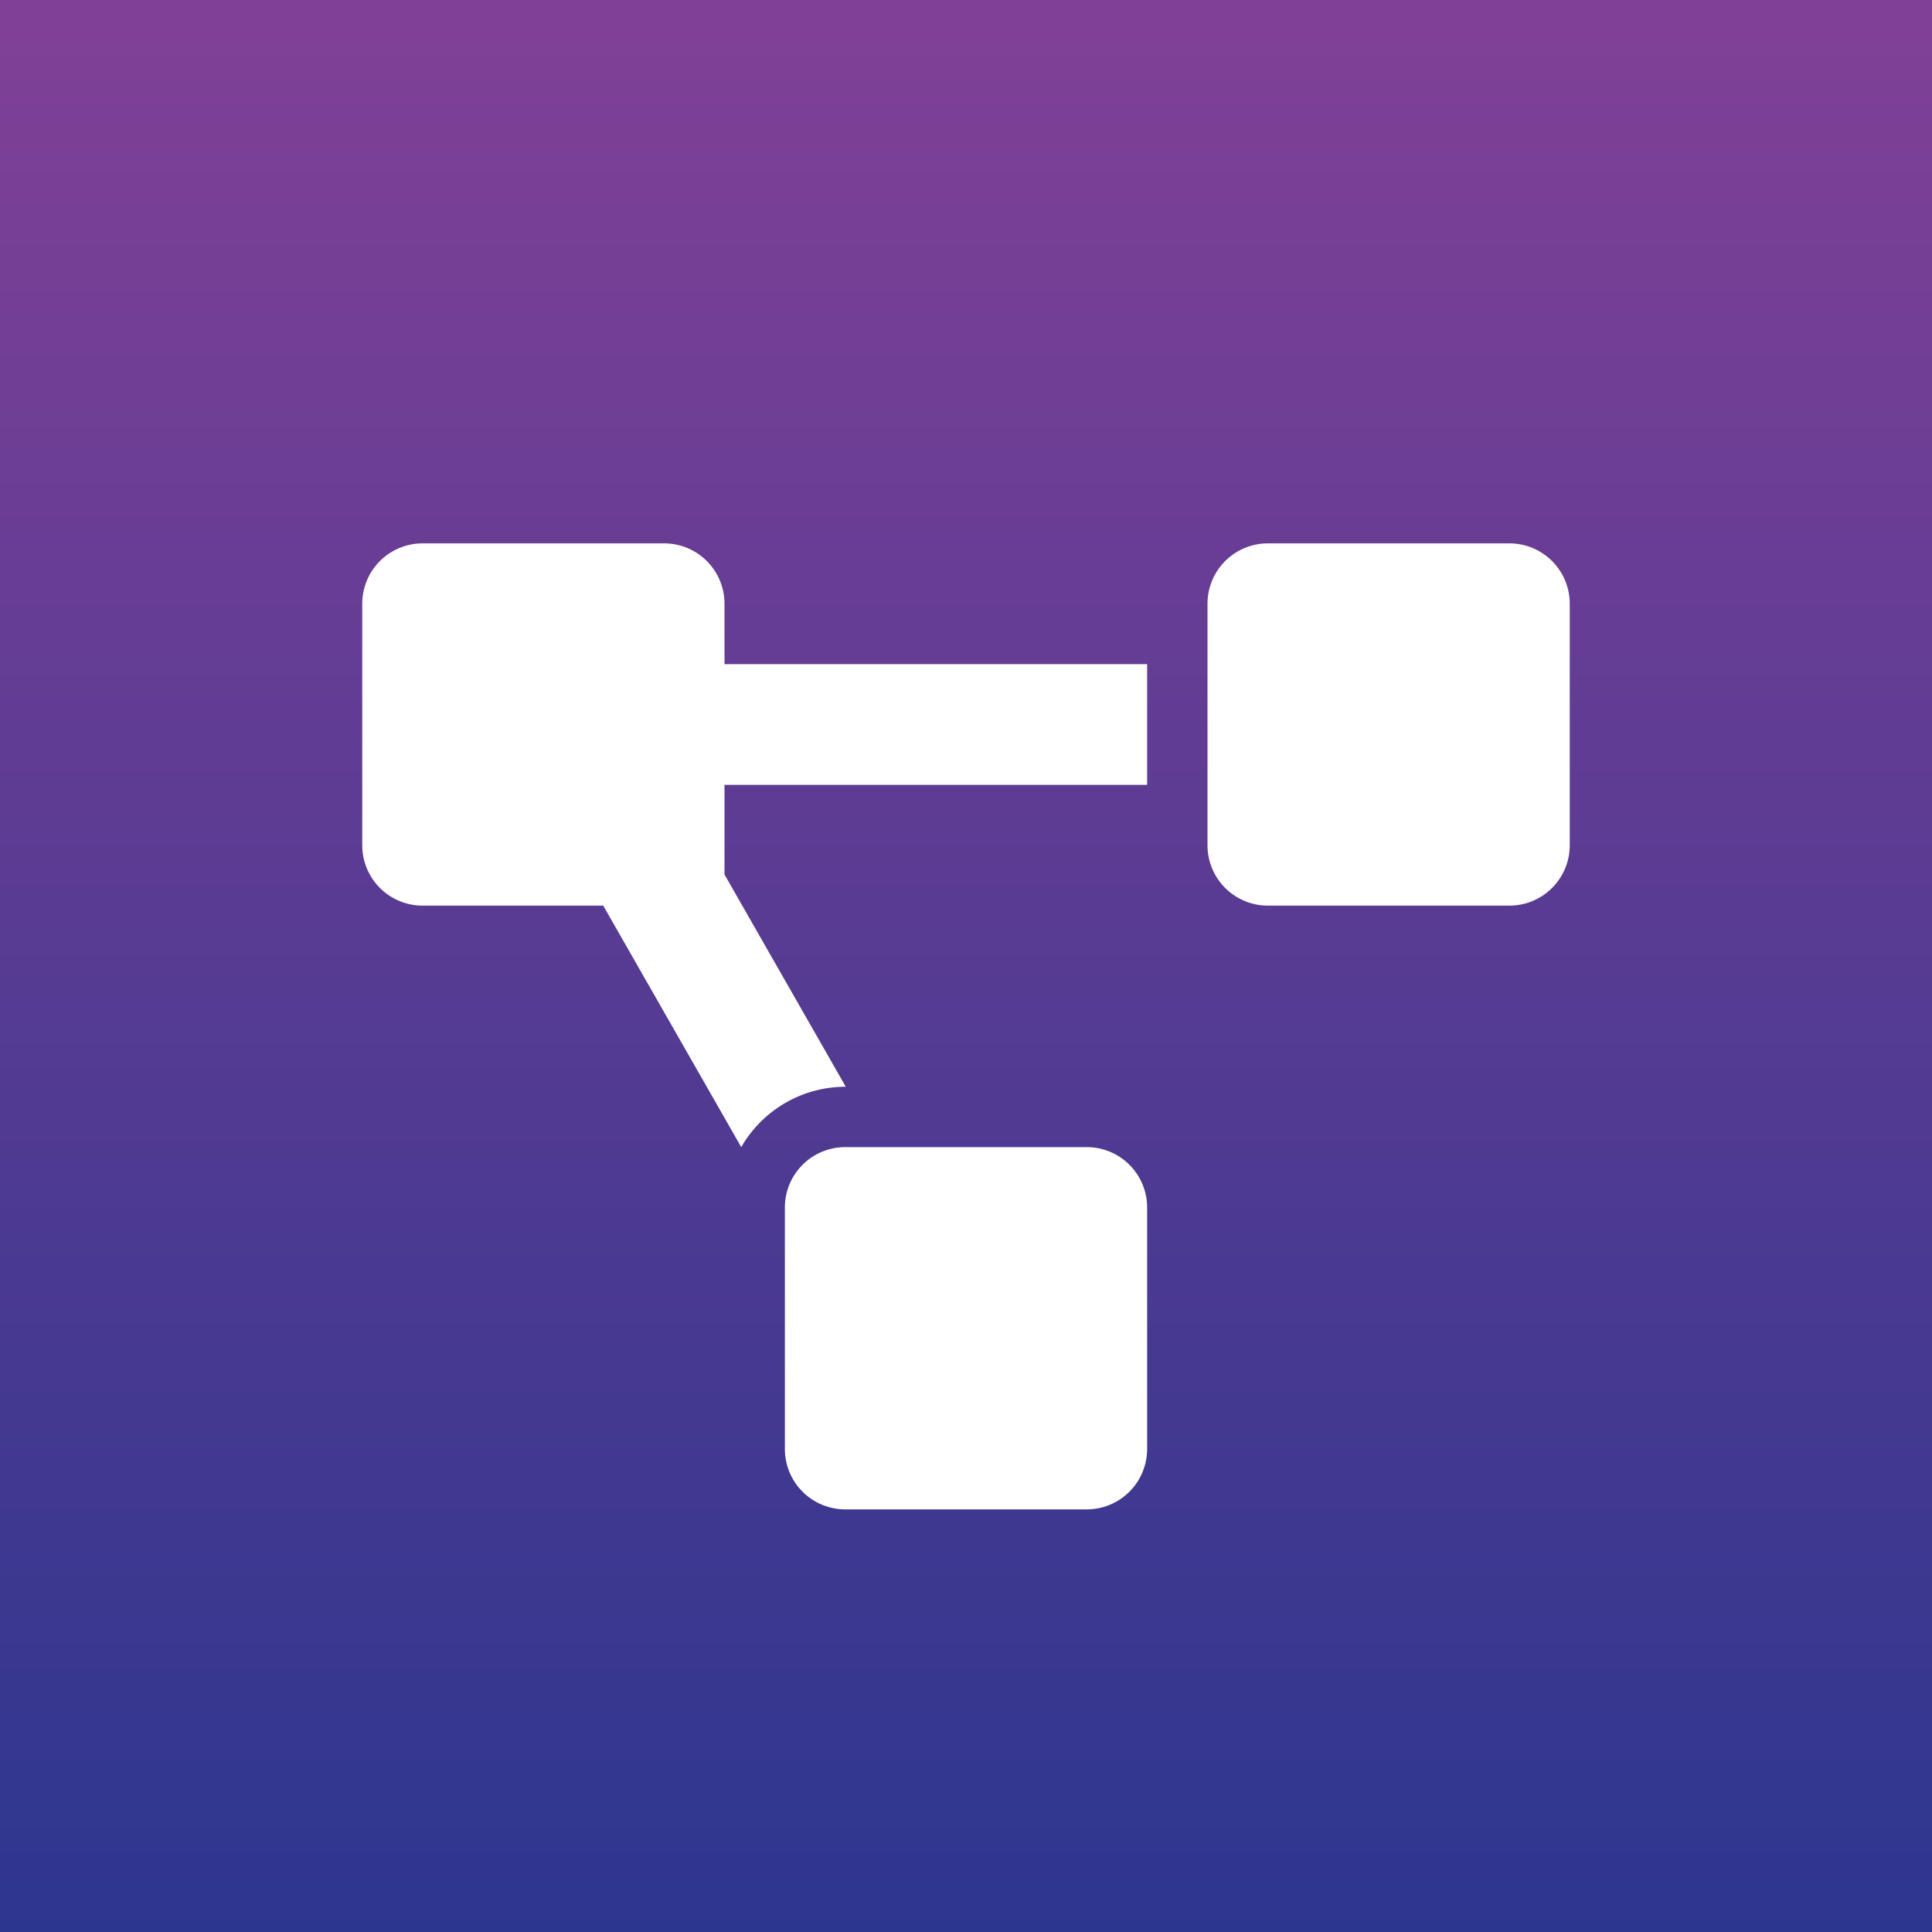 <svg height="1024" viewBox="0 0 1024 1024" width="1024" xmlns="http://www.w3.org/2000/svg" xmlns:xlink="http://www.w3.org/1999/xlink"><rect x="0" y="0" width="1024" height="1024" fill="#808080" stroke="none"/><linearGradient id="a" gradientUnits="userSpaceOnUse" x1="512" x2="512" y2="1024"><stop offset="0" stop-color="#814097"/><stop offset="1" stop-color="#2d368f"/></linearGradient><path d="m0 0h1024v1024h-1024z" fill="url(#a)"/><path d="m576 608h-128a32 32 0 0 0 -32 32v128a32 32 0 0 0 32 32h128a32 32 0 0 0 32-32v-128a32 32 0 0 0 -32-32zm-192-288a32 32 0 0 0 -32-32h-128a32 32 0 0 0 -32 32v128a32 32 0 0 0 32 32h95.72l73.16 128a63.79 63.79 0 0 1 55.12-32h.28l-64.28-112.49v-47.51h224v-64h-224zm416-32h-128a32 32 0 0 0 -32 32v128a32 32 0 0 0 32 32h128a32 32 0 0 0 32-32v-128a32 32 0 0 0 -32-32z" fill="#fff"/></svg>